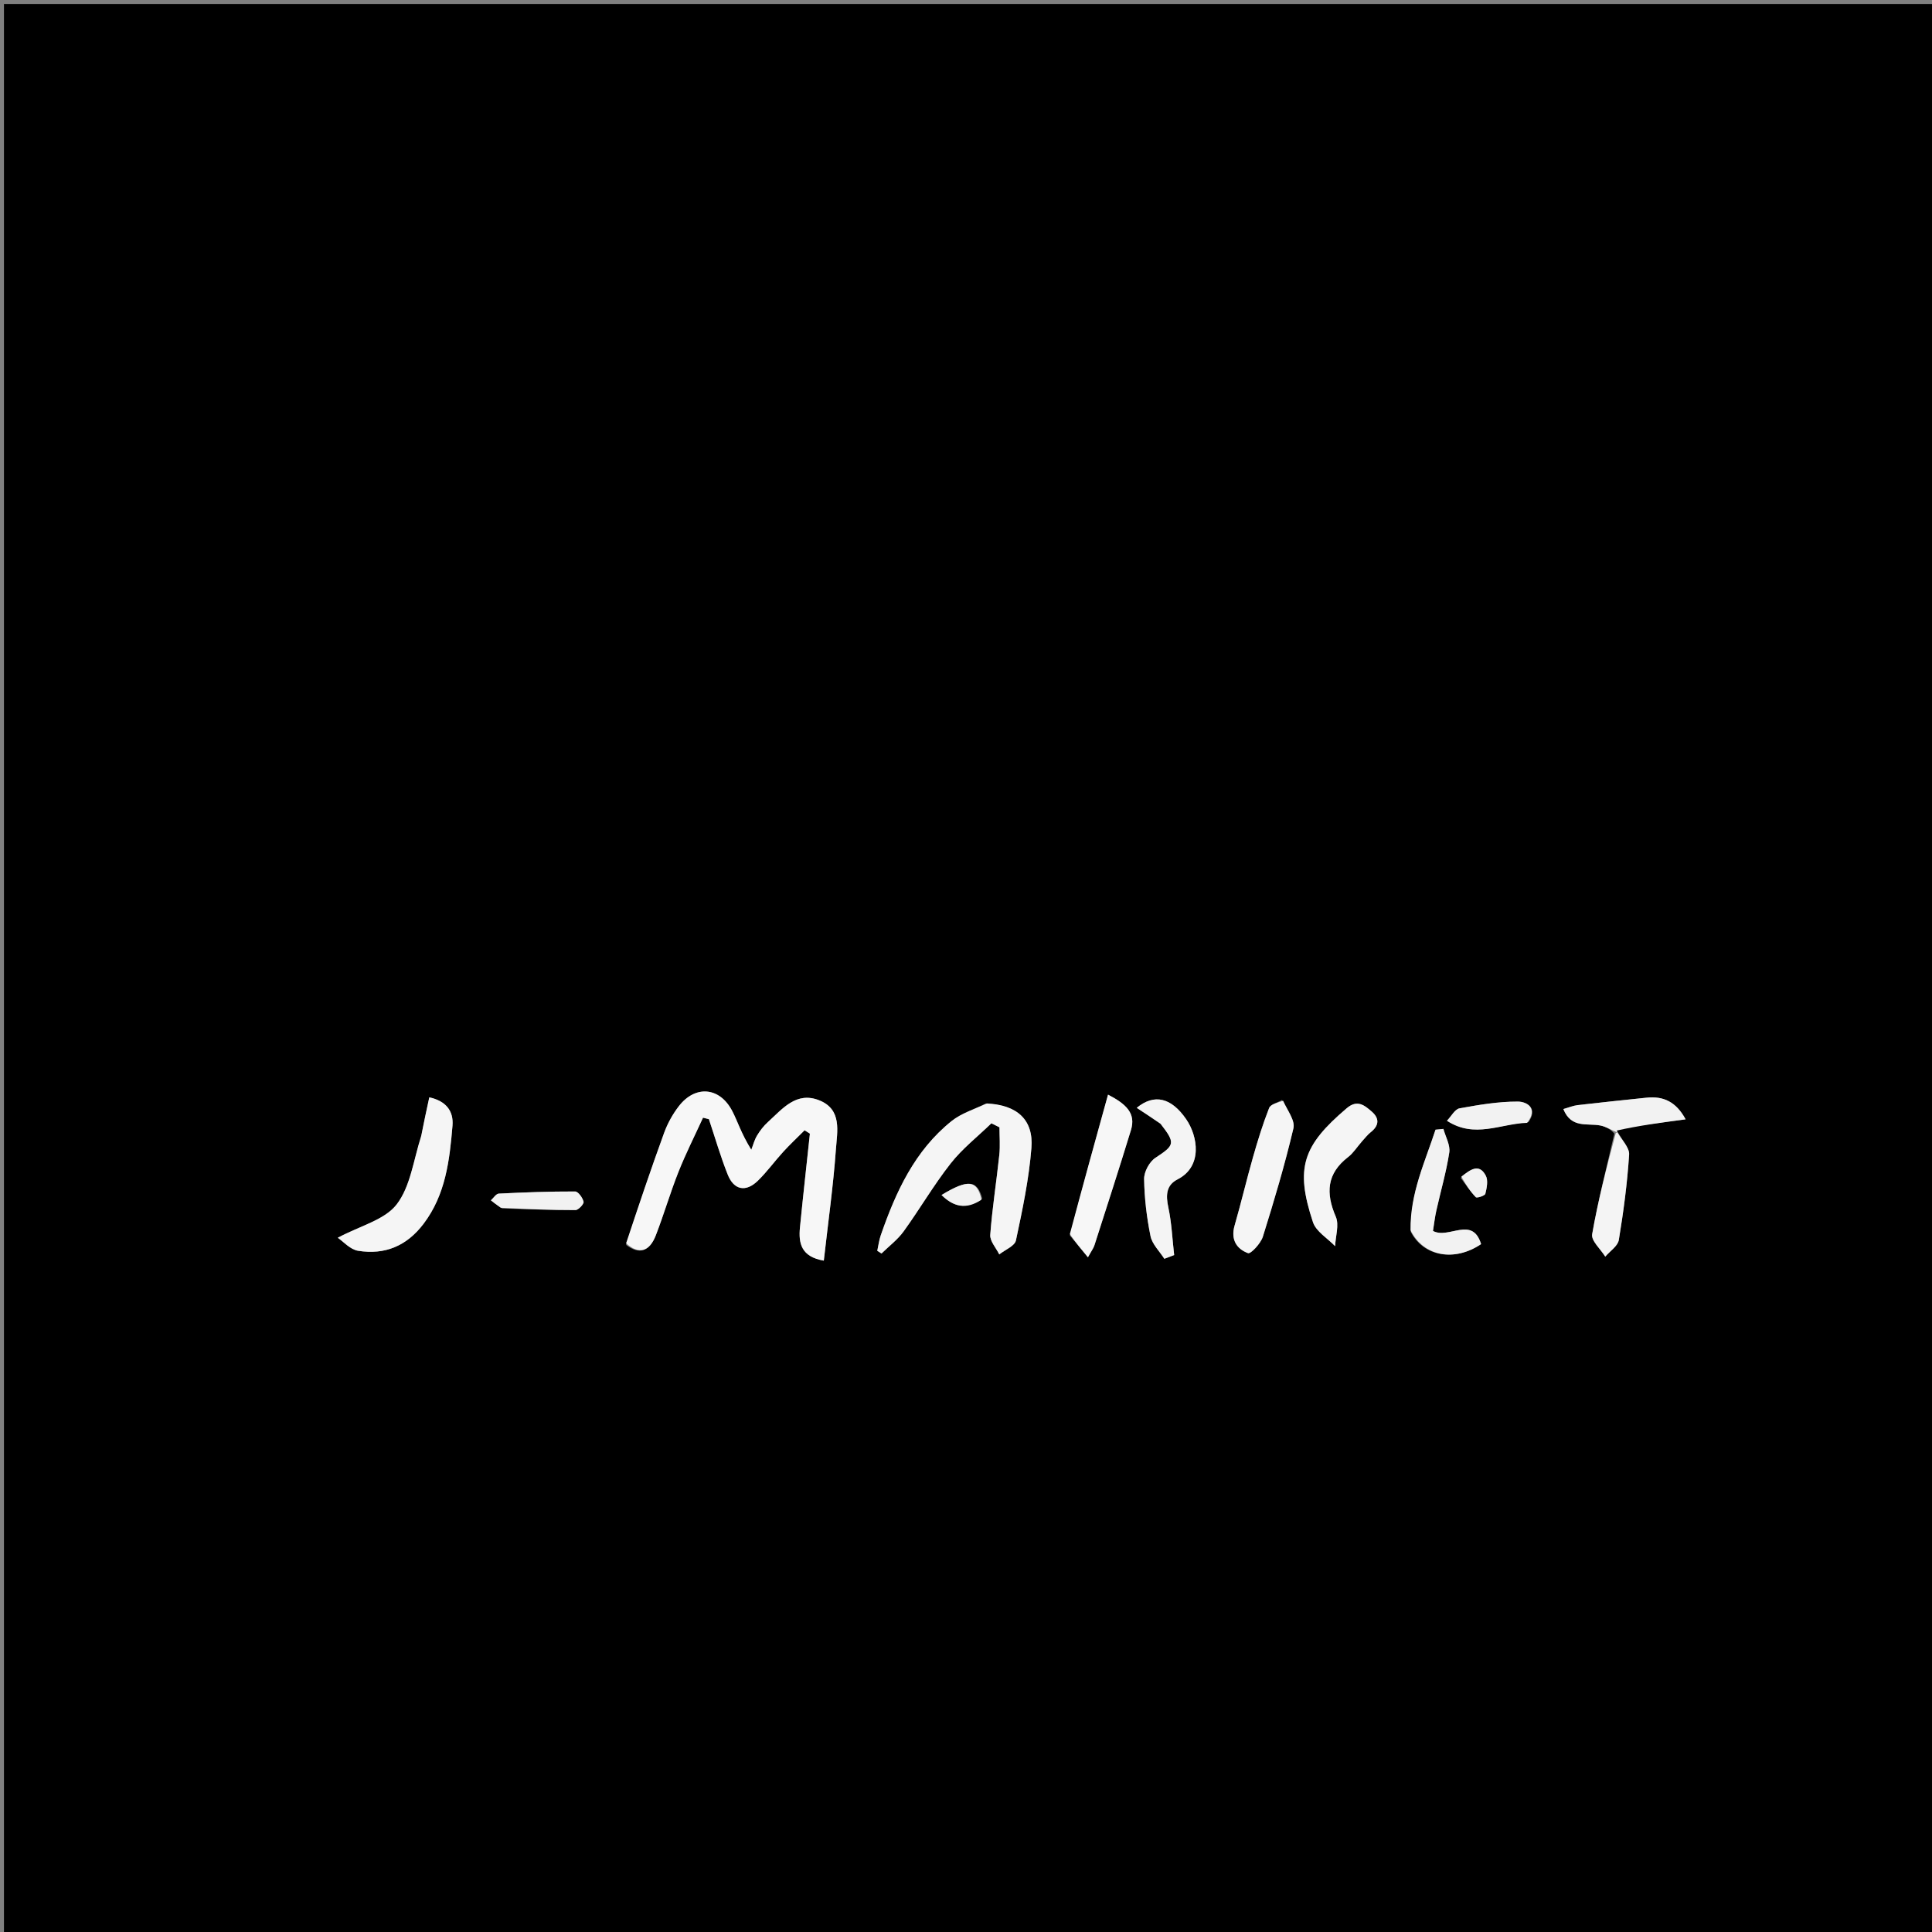 <svg version="1.1" id="Layer_1" xmlns="http://www.w3.org/2000/svg" xmlns:xlink="http://www.w3.org/1999/xlink" x="0px" y="0px"
	 width="100%" viewBox="0 0 500 500" enable-background="new 0 0 500 500" xml:space="preserve">
<rect x="0" y="0" width="500" height="500" fill="#808080" stroke="none"/>
<path fill="#000000" opacity="1" stroke="none" 
	d="
M492.055,501 
	C328.047,501 164.549,501 1.025,501 
	C1.025,334.352 1.025,167.703 1.025,1.027 
	C167.647,1.027 334.294,1.027 500.97,1.027 
	C500.97,167.645 500.97,334.291 500.97,501 
	C498.188,501 495.376,501 492.055,501 
M418.187,292.104 
	C424.039,291.318 429.892,290.533 436.235,289.681 
	C433.766,285.103 430.457,283.625 426.115,284.083 
	C420.188,284.708 414.258,285.308 408.339,285.998 
	C407.134,286.139 405.97,286.634 404.593,287.02 
	C406.639,292.116 410.792,290.623 414.144,291.271 
	C415.653,291.563 417.047,292.455 417.786,293.386 
	C415.803,302.052 413.573,310.675 412.05,319.421 
	C411.758,321.105 414.239,323.271 415.441,325.214 
	C416.656,323.785 418.683,322.491 418.947,320.904 
	C420.163,313.585 421.138,306.201 421.613,298.802 
	C421.731,296.967 419.659,294.991 418.187,292.104 
M162.033,322.165 
	C165.332,324.738 168.071,323.981 169.733,319.681 
	C171.827,314.264 173.451,308.665 175.593,303.269 
	C177.484,298.509 179.808,293.921 181.941,289.256 
	C182.449,289.383 182.957,289.511 183.466,289.638 
	C185.067,294.427 186.468,299.296 188.333,303.981 
	C189.937,308.011 193.021,308.603 196.129,305.579 
	C198.501,303.271 200.456,300.541 202.697,298.089 
	C204.463,296.158 206.381,294.366 208.231,292.512 
	C208.688,292.802 209.144,293.093 209.601,293.384 
	C208.738,301.47 207.832,309.552 207.032,317.644 
	C206.626,321.745 207.341,325.257 213.2,326.252 
	C214.304,316.453 215.647,306.948 216.334,297.396 
	C216.663,292.825 217.971,287.149 212.042,284.771 
	C206.077,282.379 202.508,286.974 198.732,290.387 
	C197.634,291.379 196.691,292.611 195.924,293.882 
	C195.248,295 194.917,296.326 194.433,297.561 
	C191.716,293.157 190.879,290.114 189.431,287.397 
	C186.187,281.313 179.932,280.799 175.699,286.26 
	C174.096,288.328 172.765,290.741 171.869,293.2 
	C168.467,302.541 165.294,311.966 162.033,322.165 
M255.017,285.645 
	C252.084,287.11 248.785,288.118 246.283,290.121 
	C236.727,297.773 231.83,308.466 227.939,319.705 
	C227.494,320.989 227.333,322.371 227.04,323.707 
	C227.404,323.94 227.768,324.173 228.131,324.406 
	C230.06,322.512 232.296,320.841 233.858,318.682 
	C238.035,312.91 241.631,306.699 246.024,301.108 
	C249.051,297.256 253.024,294.148 256.575,290.708 
	C257.271,291.054 257.967,291.401 258.663,291.747 
	C258.663,294.126 258.872,296.526 258.623,298.878 
	C257.892,305.786 256.791,312.661 256.277,319.582 
	C256.157,321.202 257.786,322.951 258.61,324.641 
	C260.103,323.447 262.613,322.469 262.922,321.022 
	C264.608,313.114 266.291,305.133 266.928,297.094 
	C267.509,289.778 263.224,285.938 255.017,285.645 
M108.99,294.343 
	C106.999,300.23 106.238,307.066 102.646,311.716 
	C99.555,315.717 93.236,317.224 87.414,320.331 
	C88.807,321.268 90.595,323.364 92.668,323.7 
	C99.588,324.821 105.284,322.465 109.647,316.68 
	C115.349,309.121 116.348,300.263 117.104,291.35 
	C117.433,287.47 115.363,284.914 111.102,283.991 
	C110.372,287.366 109.709,290.427 108.99,294.343 
M331.78,284.676 
	C330.63,285.357 328.83,285.782 328.445,286.762 
	C326.817,290.905 325.5,295.182 324.278,299.47 
	C322.601,305.35 321.207,311.311 319.51,317.185 
	C318.478,320.759 319.997,323.214 322.989,324.311 
	C323.695,324.57 326.279,321.8 326.826,320.056 
	C329.733,310.782 332.509,301.448 334.738,291.996 
	C335.21,289.994 333.217,287.411 331.78,284.676 
M276.896,319.755 
	C278.328,321.485 279.76,323.214 281.558,325.386 
	C282.494,323.678 282.999,323.024 283.236,322.284 
	C286.42,312.355 289.643,302.438 292.688,292.467 
	C294.001,288.169 291.537,285.766 286.76,283.294 
	C283.348,295.599 280.099,307.313 276.896,319.755 
M352.66,295.175 
	C353.34,294.455 353.945,293.638 354.716,293.034 
	C356.91,291.314 357.068,289.459 354.993,287.665 
	C353.105,286.033 351.266,284.487 348.529,286.812 
	C337.116,296.511 335.151,302.268 339.793,316.292 
	C340.6,318.729 343.559,320.453 345.524,322.507 
	C345.638,319.943 346.615,317.007 345.702,314.886 
	C343.057,308.741 343.348,303.708 348.914,299.426 
	C350.202,298.435 351.116,296.959 352.66,295.175 
M300.567,291.007 
	C304.285,295.894 304.006,296.367 299.014,299.651 
	C297.461,300.673 296.07,303.261 296.097,305.11 
	C296.171,310.055 296.763,315.047 297.752,319.897 
	C298.183,322.01 300.091,323.823 301.328,325.772 
	C302.175,325.451 303.023,325.131 303.871,324.81 
	C303.401,320.701 303.227,316.528 302.367,312.502 
	C301.702,309.384 301.757,306.745 304.737,305.228 
	C311.304,301.888 310.012,294.052 306.984,289.653 
	C303.123,284.046 298.729,282.987 294.182,286.706 
	C296.177,288.018 298.089,289.275 300.567,291.007 
M365.106,318.797 
	C368.402,325.188 376.39,326.624 383.308,321.976 
	C381.039,314.549 374.939,320.782 370.853,318.566 
	C371.138,316.802 371.335,315.026 371.722,313.292 
	C372.843,308.275 374.305,303.315 375.071,298.249 
	C375.36,296.341 374.106,294.2 373.555,292.166 
	C372.873,292.232 372.192,292.297 371.51,292.363 
	C368.797,300.743 364.907,308.787 365.106,318.797 
M395.554,290.411 
	C398.129,286.824 395.185,285.097 392.794,285.09 
	C387.763,285.076 382.696,285.933 377.719,286.842 
	C376.517,287.061 375.606,288.873 374.467,290.049 
	C381.622,294.72 388.28,290.82 395.554,290.411 
M129.958,312.744 
	C136.284,312.92 142.61,313.173 148.936,313.167 
	C149.686,313.167 151.155,311.587 151.029,311.021 
	C150.796,309.98 149.627,308.357 148.845,308.355 
	C142.259,308.336 135.669,308.576 129.089,308.906 
	C128.379,308.942 127.722,310.04 127.04,310.645 
	C127.772,311.223 128.505,311.801 129.958,312.744 
M254.207,310.2 
	C252.923,305.369 250.534,305.105 243.665,309.267 
	C246.777,312.329 249.998,313.129 254.207,310.2 
M378.037,304.842 
	C379.31,306.535 380.484,308.324 381.944,309.837 
	C382.217,310.12 384.283,309.455 384.407,308.952 
	C384.778,307.443 385.172,305.497 384.524,304.264 
	C382.779,300.941 380.466,302.725 378.037,304.842 
z"/>
<path fill="#F7F7F7" opacity="1" stroke="none" 
	d="
M162.034,321.762 
	C165.294,311.966 168.467,302.541 171.869,293.2 
	C172.765,290.741 174.096,288.328 175.699,286.26 
	C179.932,280.799 186.187,281.313 189.431,287.397 
	C190.879,290.114 191.716,293.157 194.433,297.561 
	C194.917,296.326 195.248,295 195.924,293.882 
	C196.691,292.611 197.634,291.379 198.732,290.387 
	C202.508,286.974 206.077,282.379 212.042,284.771 
	C217.971,287.149 216.663,292.825 216.334,297.396 
	C215.647,306.948 214.304,316.453 213.2,326.252 
	C207.341,325.257 206.626,321.745 207.032,317.644 
	C207.832,309.552 208.738,301.47 209.601,293.384 
	C209.144,293.093 208.688,292.802 208.231,292.512 
	C206.381,294.366 204.463,296.158 202.697,298.089 
	C200.456,300.541 198.501,303.271 196.129,305.579 
	C193.021,308.603 189.937,308.011 188.333,303.981 
	C186.468,299.296 185.067,294.427 183.466,289.638 
	C182.957,289.511 182.449,289.383 181.941,289.256 
	C179.808,293.921 177.484,298.509 175.593,303.269 
	C173.451,308.665 171.827,314.264 169.733,319.681 
	C168.071,323.981 165.332,324.738 162.034,321.762 
z"/>
<path fill="#F5F5F5" opacity="1" stroke="none" 
	d="
M255.397,285.572 
	C263.224,285.938 267.509,289.778 266.928,297.094 
	C266.291,305.133 264.608,313.114 262.922,321.022 
	C262.613,322.469 260.103,323.447 258.61,324.641 
	C257.786,322.951 256.157,321.202 256.277,319.582 
	C256.791,312.661 257.892,305.786 258.623,298.878 
	C258.872,296.526 258.663,294.126 258.663,291.747 
	C257.967,291.401 257.271,291.054 256.575,290.708 
	C253.024,294.148 249.051,297.256 246.024,301.108 
	C241.631,306.699 238.035,312.91 233.858,318.682 
	C232.296,320.841 230.06,322.512 228.131,324.406 
	C227.768,324.173 227.404,323.94 227.04,323.707 
	C227.333,322.371 227.494,320.989 227.939,319.705 
	C231.83,308.466 236.727,297.773 246.283,290.121 
	C248.785,288.118 252.084,287.11 255.397,285.572 
z"/>
<path fill="#F5F5F5" opacity="1" stroke="none" 
	d="
M109.018,293.916 
	C109.709,290.427 110.372,287.366 111.102,283.991 
	C115.363,284.914 117.433,287.47 117.104,291.35 
	C116.348,300.263 115.349,309.121 109.647,316.68 
	C105.284,322.465 99.588,324.821 92.668,323.7 
	C90.595,323.364 88.807,321.268 87.414,320.331 
	C93.236,317.224 99.555,315.717 102.646,311.716 
	C106.238,307.066 106.999,300.23 109.018,293.916 
z"/>
<path fill="#F5F5F5" opacity="1" stroke="none" 
	d="
M332.069,284.886 
	C333.217,287.411 335.21,289.994 334.738,291.996 
	C332.509,301.448 329.733,310.782 326.826,320.056 
	C326.279,321.8 323.695,324.57 322.989,324.311 
	C319.997,323.214 318.478,320.759 319.51,317.185 
	C321.207,311.311 322.601,305.35 324.278,299.47 
	C325.5,295.182 326.817,290.905 328.445,286.762 
	C328.83,285.782 330.63,285.357 332.069,284.886 
z"/>
<path fill="#F7F7F7" opacity="1" stroke="none" 
	d="
M276.873,319.391 
	C280.099,307.313 283.348,295.599 286.76,283.294 
	C291.537,285.766 294.001,288.169 292.688,292.467 
	C289.643,302.438 286.42,312.355 283.236,322.284 
	C282.999,323.024 282.494,323.678 281.558,325.386 
	C279.76,323.214 278.328,321.485 276.873,319.391 
z"/>
<path fill="#F5F5F5" opacity="1" stroke="none" 
	d="
M352.431,295.44 
	C351.116,296.959 350.202,298.435 348.914,299.426 
	C343.348,303.708 343.057,308.741 345.702,314.886 
	C346.615,317.007 345.638,319.943 345.524,322.507 
	C343.559,320.453 340.6,318.729 339.793,316.292 
	C335.151,302.268 337.116,296.511 348.529,286.812 
	C351.266,284.487 353.105,286.033 354.993,287.665 
	C357.068,289.459 356.91,291.314 354.716,293.034 
	C353.945,293.638 353.34,294.455 352.431,295.44 
z"/>
<path fill="#F4F4F4" opacity="1" stroke="none" 
	d="
M300.284,290.769 
	C298.089,289.275 296.177,288.018 294.182,286.706 
	C298.729,282.987 303.123,284.046 306.984,289.653 
	C310.012,294.052 311.304,301.888 304.737,305.228 
	C301.757,306.745 301.702,309.384 302.367,312.502 
	C303.227,316.528 303.401,320.701 303.871,324.81 
	C303.023,325.131 302.175,325.451 301.328,325.772 
	C300.091,323.823 298.183,322.01 297.752,319.897 
	C296.763,315.047 296.171,310.055 296.097,305.11 
	C296.07,303.261 297.461,300.673 299.014,299.651 
	C304.006,296.367 304.285,295.894 300.284,290.769 
z"/>
<path fill="#F2F2F2" opacity="1" stroke="none" 
	d="
M365.05,318.381 
	C364.907,308.787 368.797,300.743 371.51,292.363 
	C372.192,292.297 372.873,292.232 373.555,292.166 
	C374.106,294.2 375.36,296.341 375.071,298.249 
	C374.305,303.315 372.843,308.275 371.722,313.292 
	C371.335,315.026 371.138,316.802 370.853,318.566 
	C374.939,320.782 381.039,314.549 383.308,321.976 
	C376.39,326.624 368.402,325.188 365.05,318.381 
z"/>
<path fill="#F4F4F4" opacity="1" stroke="none" 
	d="
M418.594,293.079 
	C419.659,294.991 421.731,296.967 421.613,298.802 
	C421.138,306.201 420.163,313.585 418.947,320.904 
	C418.683,322.491 416.656,323.785 415.441,325.214 
	C414.239,323.271 411.758,321.105 412.05,319.421 
	C413.573,310.675 415.803,302.052 418.165,293.229 
	C418.544,293.073 418.594,293.079 418.594,293.079 
z"/>
<path fill="#F2F2F2" opacity="1" stroke="none" 
	d="
M418.39,292.592 
	C418.594,293.079 418.544,293.073 418.519,293.073 
	C417.047,292.455 415.653,291.563 414.144,291.271 
	C410.792,290.623 406.639,292.116 404.593,287.02 
	C405.97,286.634 407.134,286.139 408.339,285.998 
	C414.258,285.308 420.188,284.708 426.115,284.083 
	C430.457,283.625 433.766,285.103 436.235,289.681 
	C429.892,290.533 424.039,291.318 418.39,292.592 
z"/>
<path fill="#F2F2F2" opacity="1" stroke="none" 
	d="
M395.216,290.594 
	C388.28,290.82 381.622,294.72 374.467,290.049 
	C375.606,288.873 376.517,287.061 377.719,286.842 
	C382.696,285.933 387.763,285.076 392.794,285.09 
	C395.185,285.097 398.129,286.824 395.216,290.594 
z"/>
<path fill="#F2F2F2" opacity="1" stroke="none" 
	d="
M129.598,312.561 
	C128.505,311.801 127.772,311.223 127.04,310.645 
	C127.722,310.04 128.379,308.942 129.089,308.906 
	C135.669,308.576 142.259,308.336 148.845,308.355 
	C149.627,308.357 150.796,309.98 151.029,311.021 
	C151.155,311.587 149.686,313.167 148.936,313.167 
	C142.61,313.173 136.284,312.92 129.598,312.561 
z"/>
<path fill="#F2F2F2" opacity="1" stroke="none" 
	d="
M253.989,310.499 
	C249.998,313.129 246.777,312.329 243.665,309.267 
	C250.534,305.105 252.923,305.369 253.989,310.499 
z"/>
<path fill="#F2F2F2" opacity="1" stroke="none" 
	d="
M378.203,304.503 
	C380.466,302.725 382.779,300.941 384.524,304.264 
	C385.172,305.497 384.778,307.443 384.407,308.952 
	C384.283,309.455 382.217,310.12 381.944,309.837 
	C380.484,308.324 379.31,306.535 378.203,304.503 
z"/>
</svg>